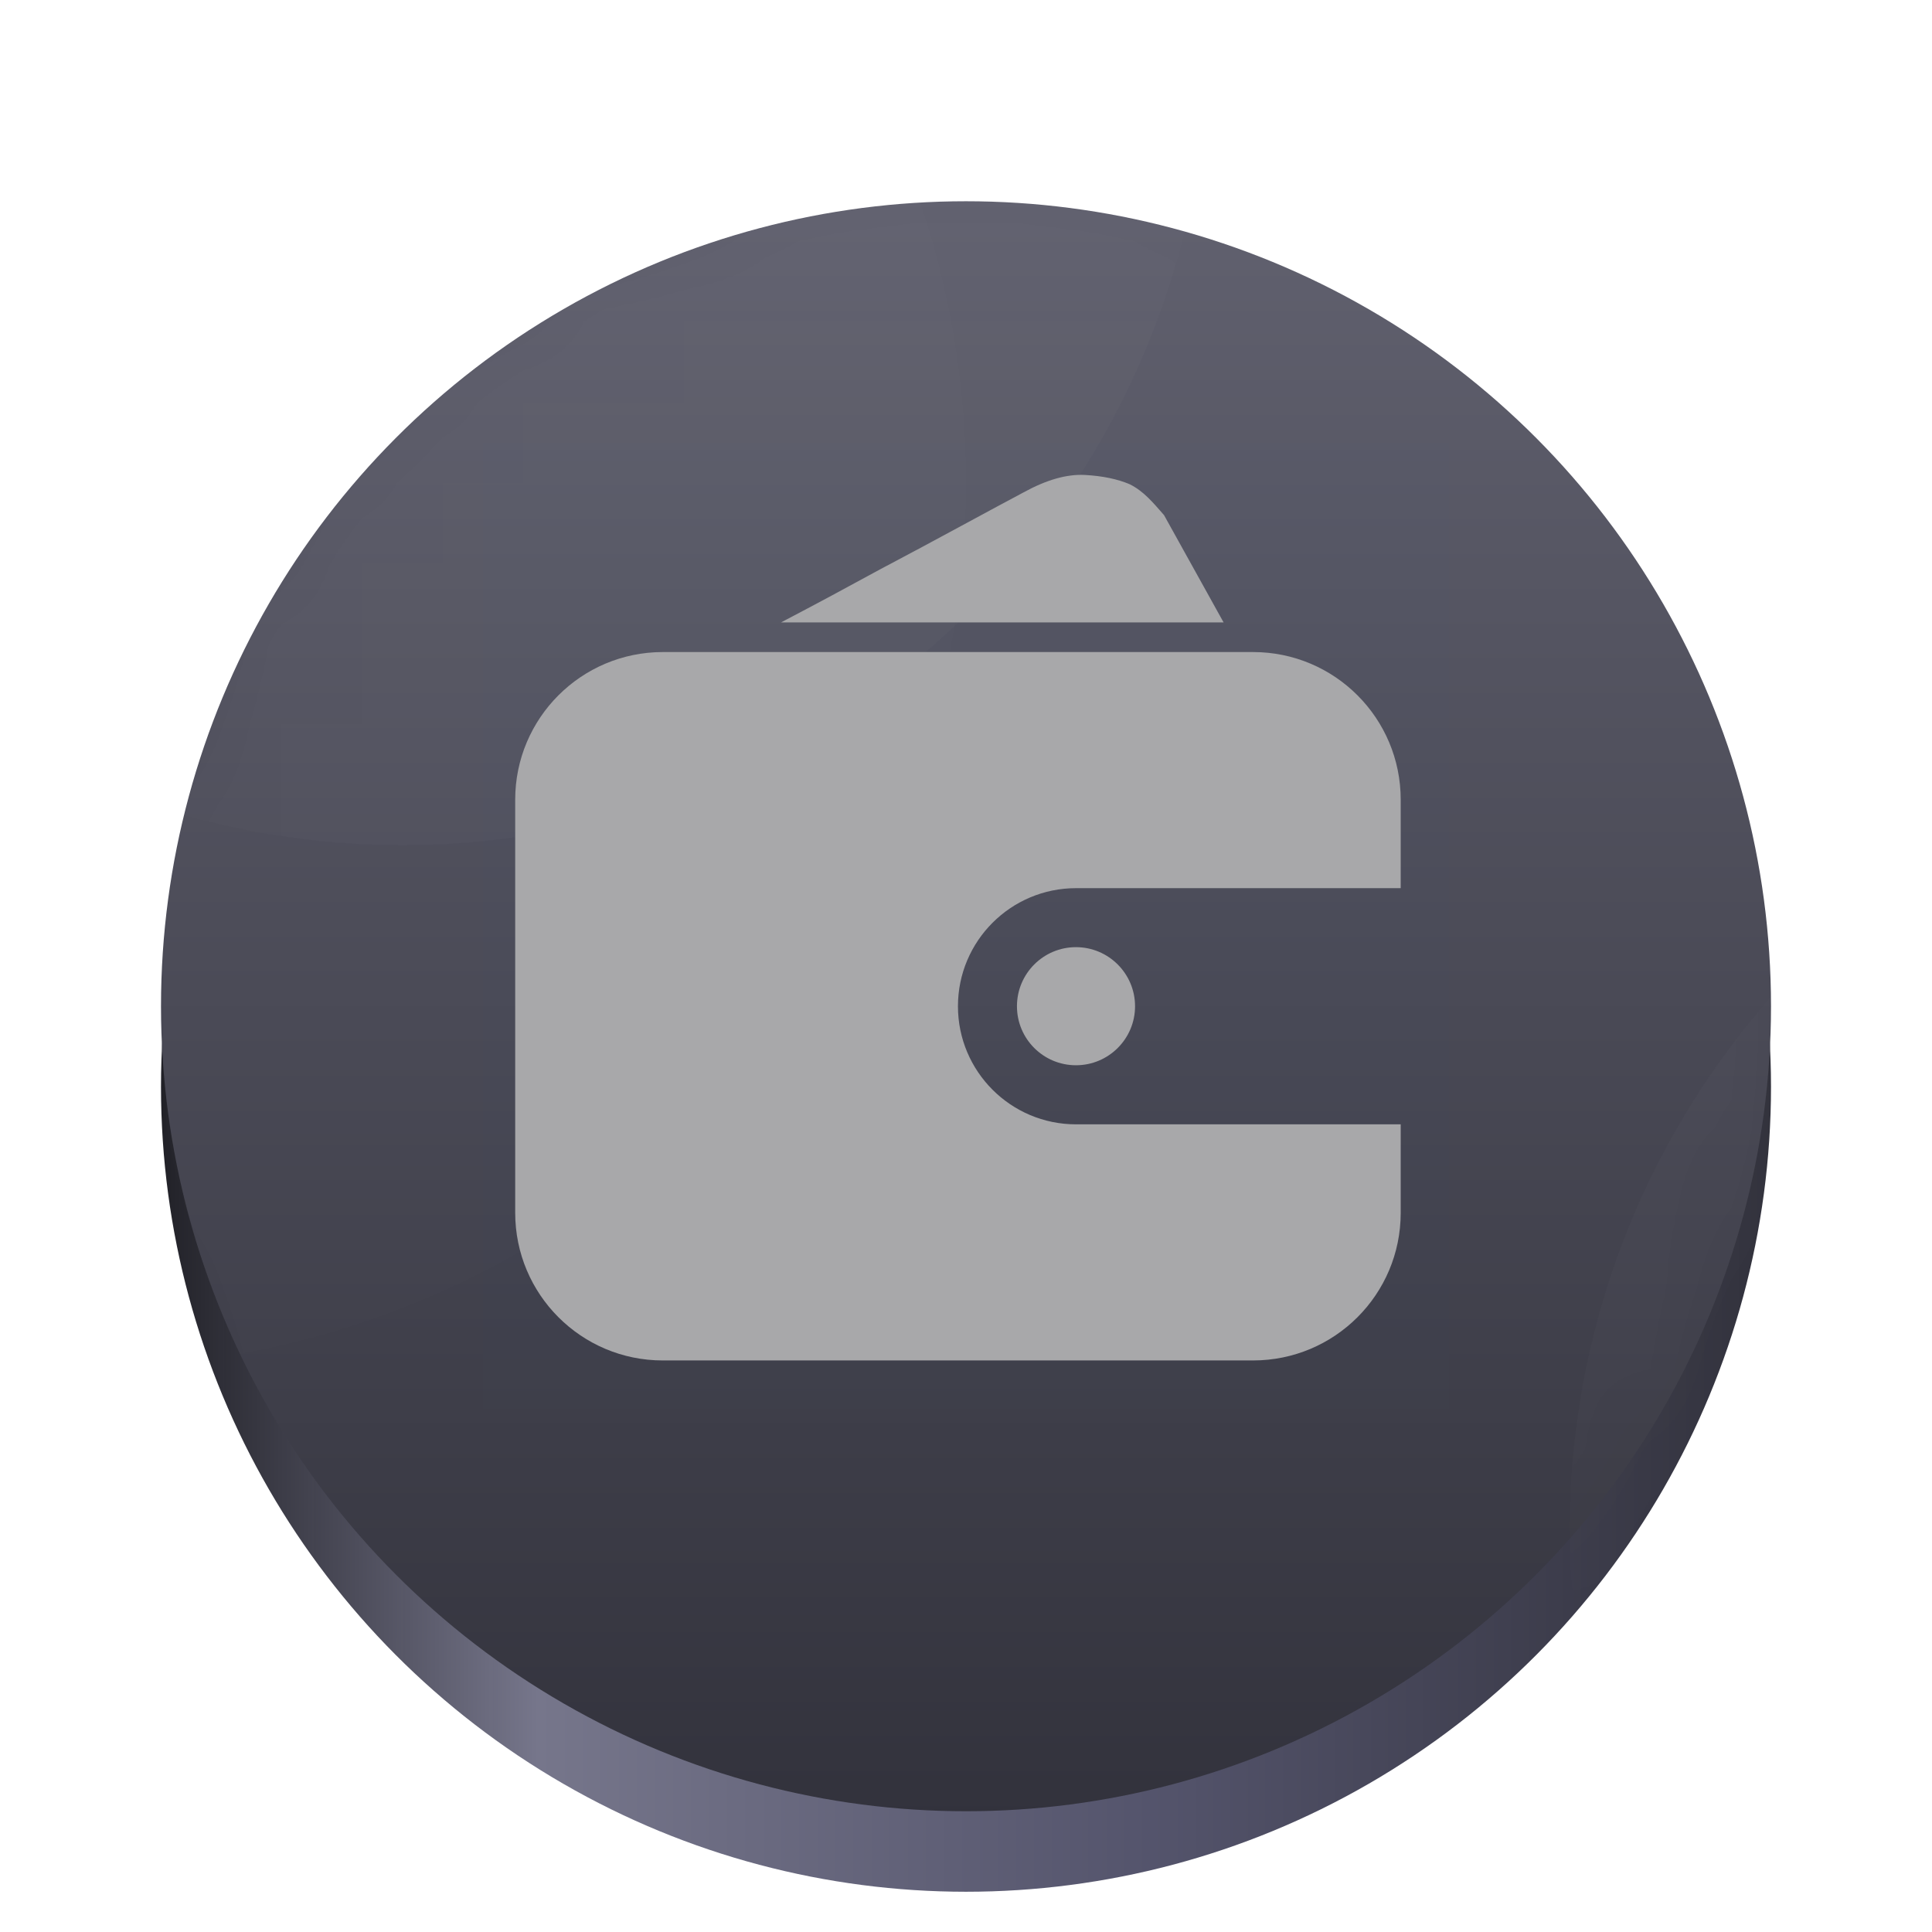 <svg xmlns="http://www.w3.org/2000/svg" xmlns:xlink="http://www.w3.org/1999/xlink" width="24" height="24" viewBox="0 0 24 24">
  <defs>
    <linearGradient id="5e8uol3tdb" x1="0%" x2="100%" y1="76.065%" y2="76.085%">
      <stop offset="0%" stop-color="#1B1B21" stop-opacity=".983"/>
      <stop offset="23.779%" stop-color="#76768B"/>
      <stop offset="61.351%" stop-color="#54546C"/>
      <stop offset="100%" stop-color="#30303A"/>
    </linearGradient>
    <linearGradient id="dv7zdmlo6d" x1="50%" x2="50%" y1="0%" y2="100%">
      <stop offset="0%" stop-color="#61616F"/>
      <stop offset="100%" stop-color="#32323C"/>
    </linearGradient>
    <filter id="ezyf70w79a" width="165%" height="161.9%" x="-32.5%" y="-31%" filterUnits="objectBoundingBox">
      <feOffset dy="1" in="SourceAlpha" result="shadowOffsetOuter1"/>
      <feGaussianBlur in="shadowOffsetOuter1" result="shadowBlurOuter1" stdDeviation="1"/>
      <feColorMatrix in="shadowBlurOuter1" result="shadowMatrixOuter1" values="0 0 0 0 0 0 0 0 0 0 0 0 0 0 0 0 0 0 0.5 0"/>
      <feMerge>
        <feMergeNode in="shadowMatrixOuter1"/>
        <feMergeNode in="SourceGraphic"/>
      </feMerge>
    </filter>
    <filter id="3m0kcx14uf" width="120.8%" height="120.8%" x="-10.4%" y="-10.4%" filterUnits="objectBoundingBox">
      <feOffset dy=".5" in="SourceAlpha" result="shadowOffsetOuter1"/>
      <feColorMatrix in="shadowOffsetOuter1" result="shadowMatrixOuter1" values="0 0 0 0 0 0 0 0 0 0 0 0 0 0 0 0 0 0 0.5 0"/>
      <feMerge>
        <feMergeNode in="shadowMatrixOuter1"/>
        <feMergeNode in="SourceGraphic"/>
      </feMerge>
    </filter>
    <circle id="0voodglm6c" cx="10" cy="10" r="10"/>
  </defs>
  <g fill="none" fill-rule="evenodd">
    <g>
      <g filter="url(#ezyf70w79a)" transform="translate(2 1.5)">
        <circle cx="10" cy="11" r="10" fill="url(#5e8uol3tdb)"/>
        <g>
          <mask id="yipq83rjbe" fill="#fff">
            <use xlink:href="#0voodglm6c"/>
          </mask>
          <use fill="url(#dv7zdmlo6d)" xlink:href="#0voodglm6c"/>
          <circle cx="3" cy="-2" r="10" fill="#FFF" mask="url(#yipq83rjbe)" opacity=".121"/>
          <circle cx="27.5" cy="16.5" r="10" fill="#FFF" mask="url(#yipq83rjbe)" opacity=".128"/>
          <circle cx="-1" cy="3.5" r="11" fill="#FFF" mask="url(#yipq83rjbe)" opacity=".063"/>
          <circle cx="23" cy="23" r="11" fill="#FFF" mask="url(#yipq83rjbe)" opacity=".045"/>
        </g>
      </g>
      <g filter="url(#3m0kcx14uf)" transform="translate(6 5)">
        <path fill="#3A70D2" fill-opacity=".01" fill-rule="nonzero" d="M0 0L12 0 12 12 0 12z"/>
        <path fill="#A8A8AA" d="M11.4 5.533H7.367C6.557 5.533 5.9 6.19 5.9 7s.657 1.467 1.467 1.467H11.4v1.1c0 1.012-.82 1.833-1.834 1.833H2.233C1.221 11.4.4 10.579.4 9.566V4.434c0-1.012.82-1.833 1.833-1.834h7.333c1.013 0 1.834.821 1.834 1.834v1.1zm-7.7-3.3c.436-.228.848-.45 1.236-.662.336-.177.671-.357 1.005-.538.331-.18.59-.318.775-.417C7 .46 7.252.389 7.474.4c.222.012.41.051.563.117.178.09.293.235.423.382l.74 1.333H3.7zm3.666 5.5c-.405 0-.733-.328-.733-.733 0-.405.328-.734.733-.734.405 0 .734.329.734.734 0 .405-.329.733-.734.733z"/>
      </g>
    </g>
  </g>
</svg>
